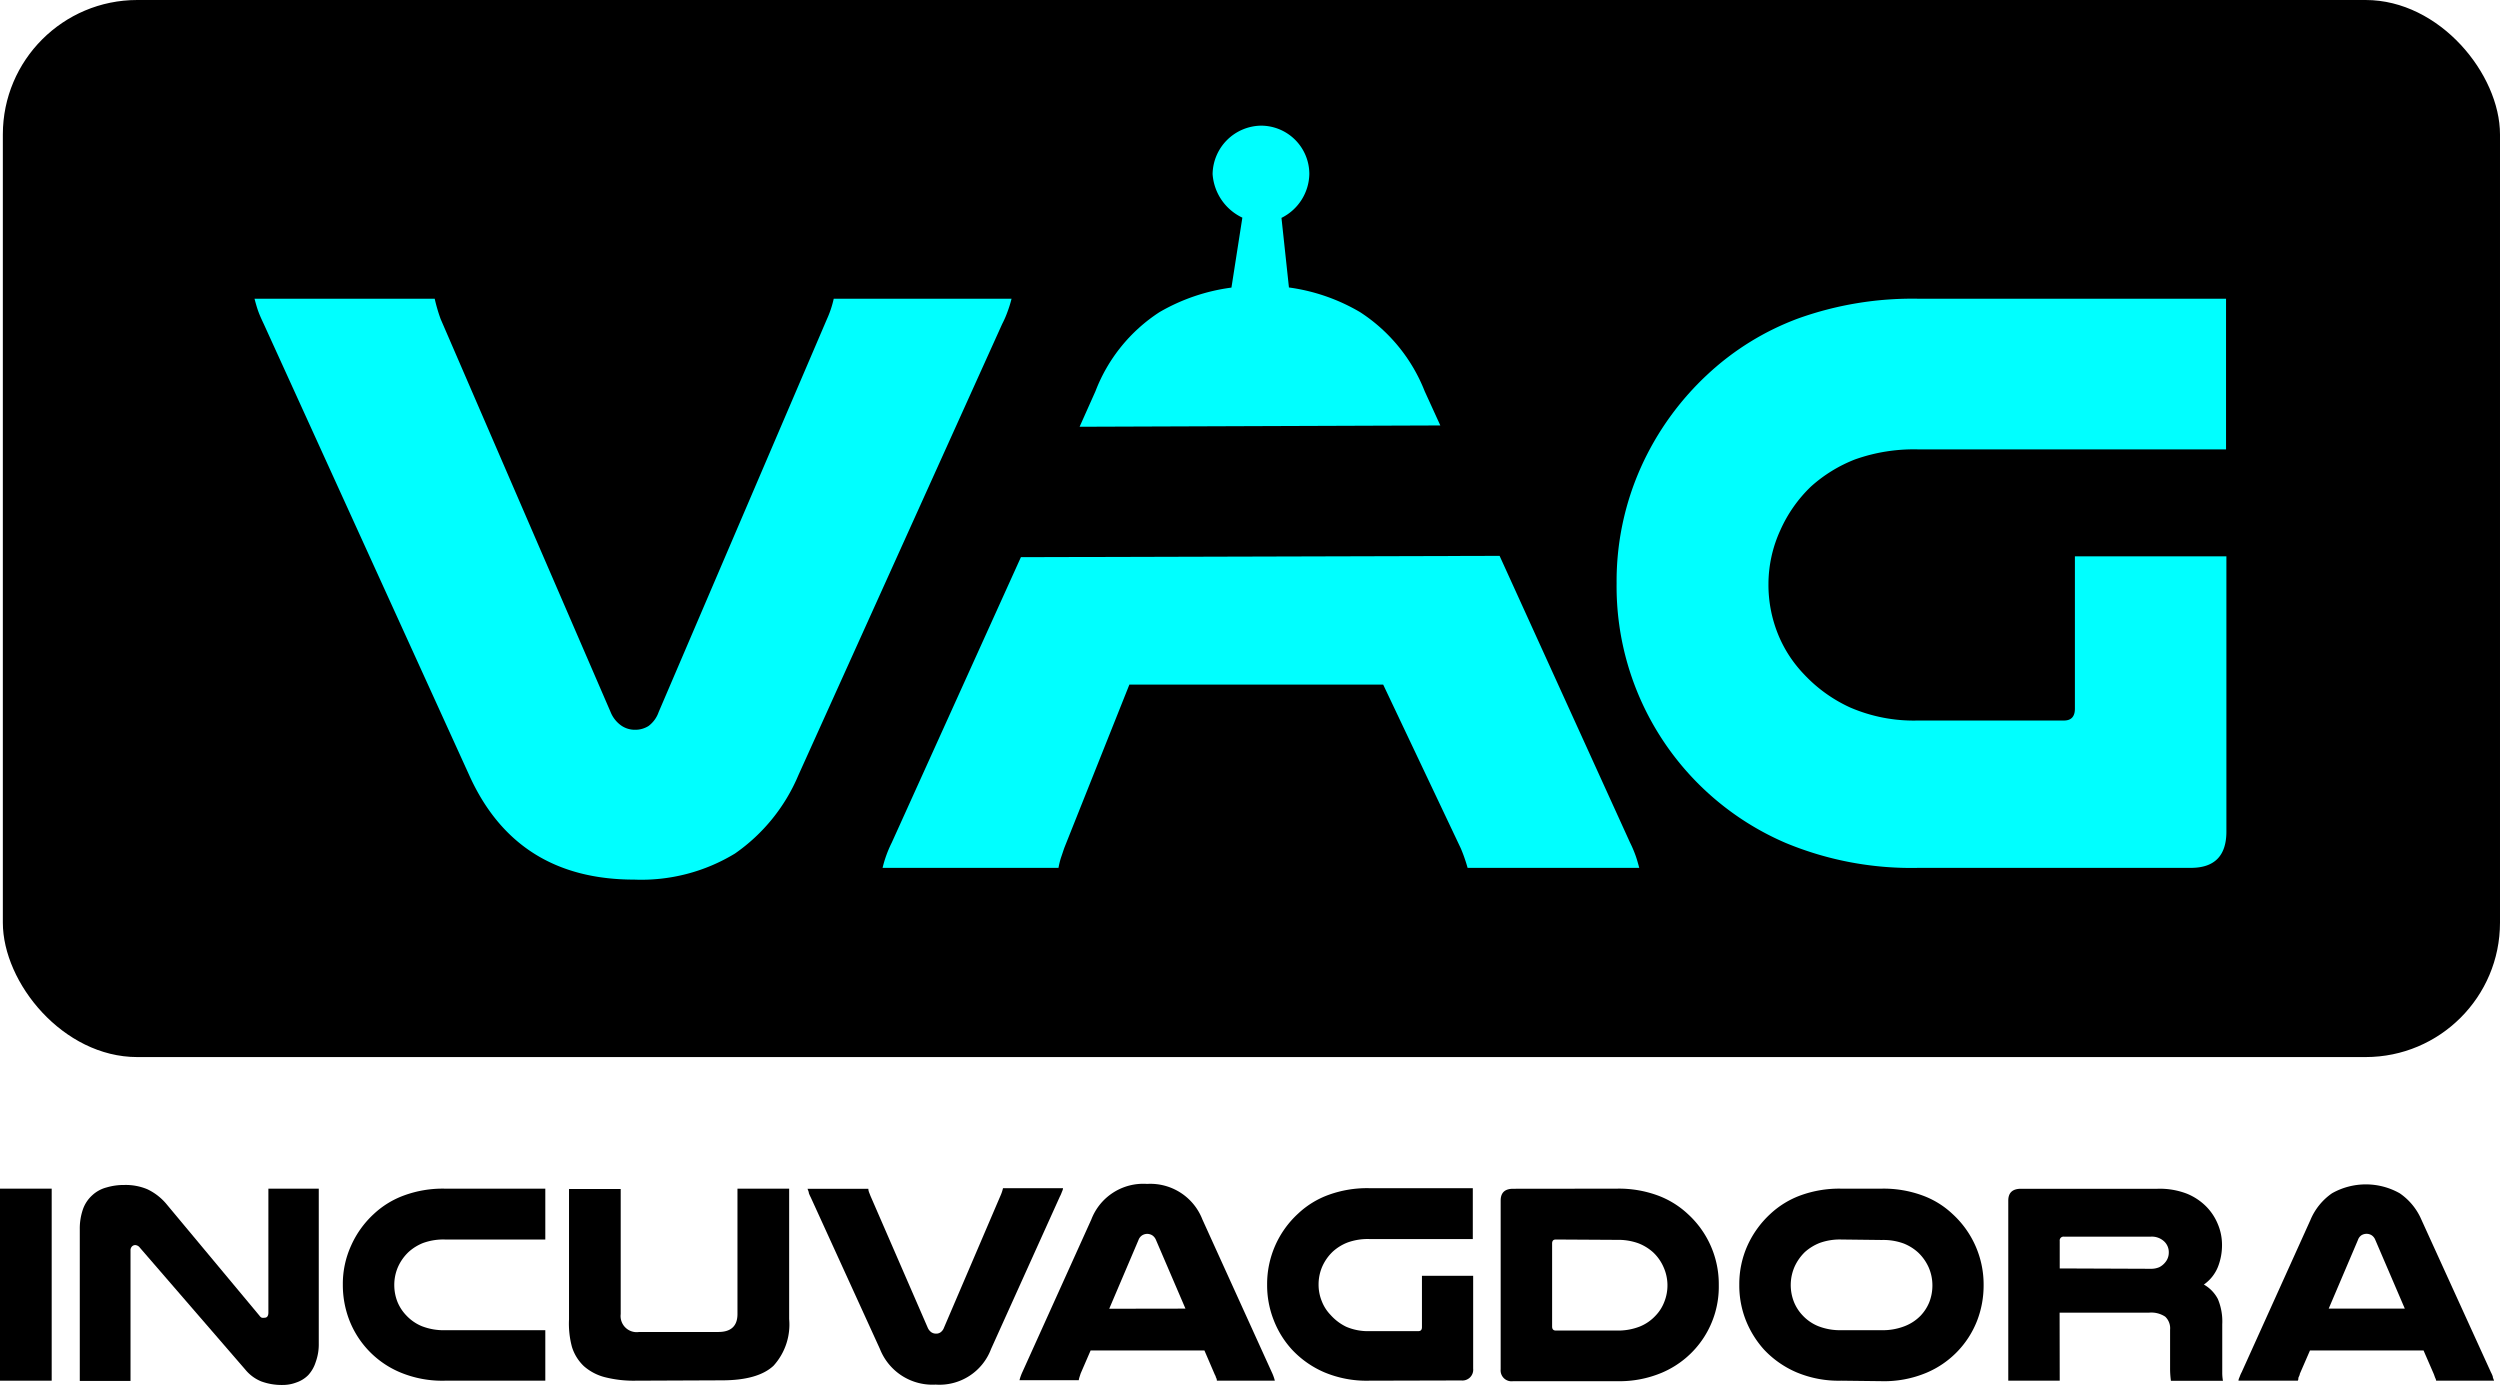 <svg xmlns="http://www.w3.org/2000/svg" viewBox="0 0 210.89 116.81"><title>incuVAGdora</title><g id="Capa_2" data-name="Capa 2"><g id="Capa_1-2" data-name="Capa 1"><rect x="0.24" width="210.65" height="89.17" rx="11.34" style="fill:#000"/><path d="M4.36,100.27v16.2H0v-16.2Z" style="fill:#000"/><path d="M26.89,113.33a4.34,4.34,0,0,1-.26,1.57A2.92,2.92,0,0,1,26,116a2.56,2.56,0,0,1-1,.62,3.21,3.21,0,0,1-1.15.21,5,5,0,0,1-1.81-.3,3.38,3.38,0,0,1-1.35-1l-8.89-10.28a.53.53,0,0,0-.38-.22.38.38,0,0,0-.29.12.45.45,0,0,0-.12.34v11H6.73V103.7A5,5,0,0,1,7,102a2.87,2.87,0,0,1,.78-1.17,2.82,2.82,0,0,1,1.2-.66,5.15,5.15,0,0,1,1.51-.21,4.7,4.7,0,0,1,1.94.36A4.76,4.76,0,0,1,14,101.52L21.9,111a.45.45,0,0,0,.19.16.78.78,0,0,0,.22,0c.22,0,.33-.15.33-.44V100.27h4.25Z" style="fill:#000"/><path d="M46,116.47H37.53a9.19,9.19,0,0,1-3.79-.71,7.86,7.86,0,0,1-4.27-4.39,8.24,8.24,0,0,1-.55-3,7.79,7.79,0,0,1,.7-3.3,8.07,8.07,0,0,1,1.91-2.66,7.49,7.49,0,0,1,2.56-1.57,9.46,9.46,0,0,1,3.44-.57H46v4.29H37.53a5,5,0,0,0-1.83.29,4,4,0,0,0-1.24.77,3.94,3.94,0,0,0-.88,1.24,3.79,3.79,0,0,0-.32,1.54,3.87,3.87,0,0,0,.26,1.4,3.62,3.62,0,0,0,.75,1.16,3.75,3.75,0,0,0,1.31.91,5.08,5.08,0,0,0,2,.34H46Z" style="fill:#000"/><path d="M53.63,116.47a9.89,9.89,0,0,1-2.62-.3,4.29,4.29,0,0,1-1.76-.93,3.78,3.78,0,0,1-1-1.61A7.56,7.56,0,0,1,48,111.3v-11h4.36v10.55a1.36,1.36,0,0,0,1.56,1.51H60.6c1.07,0,1.61-.51,1.61-1.51V100.27h4.36v11a5.17,5.17,0,0,1-1.32,3.94c-.88.82-2.33,1.23-4.36,1.23Z" style="fill:#000"/><path d="M68.39,101a2.68,2.68,0,0,1-.16-.36c0-.11-.07-.23-.11-.36h5.13c0,.21.11.4.17.58L78.26,112a.91.91,0,0,0,.3.38.7.7,0,0,0,.4.12.63.63,0,0,0,.38-.11.83.83,0,0,0,.29-.39l4.79-11.19a3.29,3.29,0,0,0,.19-.58h5.06c0,.13-.07.25-.11.36a2.68,2.68,0,0,1-.16.36l-5.8,12.85a4.65,4.65,0,0,1-4.67,3,4.76,4.76,0,0,1-4.7-3Z" style="fill:#000"/><path d="M107.28,115.75q.09.19.15.36a3.07,3.07,0,0,1,.11.36h-4.89q0-.16-.09-.3c0-.09-.07-.17-.1-.25l-.86-2H92l-.84,1.94-.09.28a1.74,1.74,0,0,0-.07.29H86a3.07,3.07,0,0,1,.11-.36q.06-.17.15-.36l5.8-12.84a4.69,4.69,0,0,1,4.7-3,4.71,4.71,0,0,1,4.67,3ZM100,110.39l-2.49-5.8a.85.85,0,0,0-.32-.39.81.81,0,0,0-.83,0,.78.78,0,0,0-.32.4l-2.47,5.8Z" style="fill:#000"/><path d="M115.5,116.47a9.19,9.19,0,0,1-3.79-.71,8.12,8.12,0,0,1-2.73-1.92,7.88,7.88,0,0,1-1.53-2.47,8,8,0,0,1-.56-3,8.05,8.05,0,0,1,2.62-6,7.44,7.44,0,0,1,2.55-1.57,9.5,9.5,0,0,1,3.44-.57h8.74v4.29H115.5a5,5,0,0,0-1.82.29,4,4,0,0,0-1.25.77,3.94,3.94,0,0,0-.88,1.24,3.79,3.79,0,0,0-.32,1.54,3.67,3.67,0,0,0,.27,1.4,3.43,3.43,0,0,0,.74,1.16,4.22,4.22,0,0,0,1.32,1,4.63,4.63,0,0,0,1.94.37h4.14c.21,0,.31-.11.31-.34v-4.33h4.32v7.83a.91.91,0,0,1-1,1Z" style="fill:#000"/><path d="M136.39,100.27a9.5,9.5,0,0,1,3.44.57,7.54,7.54,0,0,1,2.55,1.57,8,8,0,0,1,2.61,6,7.87,7.87,0,0,1-4.81,7.39,9.19,9.19,0,0,1-3.79.71h-8.74a.92.92,0,0,1-1.06-1V101.28c0-.67.35-1,1.06-1Zm-5.15,4.29c-.21,0-.31.11-.31.34v7c0,.22.1.34.31.34h5.15a5,5,0,0,0,1.94-.34,3.7,3.7,0,0,0,1.32-.91,3.43,3.43,0,0,0,.74-1.16,3.76,3.76,0,0,0-.06-2.94,3.76,3.76,0,0,0-.87-1.24,4,4,0,0,0-1.25-.77,5,5,0,0,0-1.82-.29Z" style="fill:#000"/><path d="M155.32,116.47a9.17,9.17,0,0,1-3.78-.71,8.16,8.16,0,0,1-2.74-1.92,8.26,8.26,0,0,1-1.53-2.47,8,8,0,0,1-.55-3,7.93,7.93,0,0,1,.69-3.3,8.24,8.24,0,0,1,1.92-2.66,7.54,7.54,0,0,1,2.55-1.57,9.54,9.54,0,0,1,3.44-.57h3.4a9.5,9.5,0,0,1,3.44.57,7.35,7.35,0,0,1,2.55,1.57,8.05,8.05,0,0,1,2.62,6,8.24,8.24,0,0,1-.55,3,7.86,7.86,0,0,1-4.27,4.39,9.19,9.19,0,0,1-3.79.71Zm0-11.91a5,5,0,0,0-1.82.29,4.17,4.17,0,0,0-1.25.77,4.08,4.08,0,0,0-.87,1.24,3.88,3.88,0,0,0-.06,2.94,3.59,3.59,0,0,0,.74,1.16,3.7,3.7,0,0,0,1.32.91,5,5,0,0,0,1.94.34h3.4a5.08,5.08,0,0,0,1.95-.34A3.75,3.75,0,0,0,162,111a3.62,3.62,0,0,0,.75-1.16,3.87,3.87,0,0,0,.26-1.4,3.79,3.79,0,0,0-.32-1.54,3.94,3.94,0,0,0-.88-1.24,4,4,0,0,0-1.24-.77,5,5,0,0,0-1.83-.29Z" style="fill:#000"/><path d="M173.75,116.47h-4.34V101.28c0-.67.36-1,1.08-1H182a6.34,6.34,0,0,1,2.49.42,4.91,4.91,0,0,1,1.66,1.12,4.59,4.59,0,0,1,.94,1.45,4.46,4.46,0,0,1,.35,1.73,5,5,0,0,1-.34,1.86,3.34,3.34,0,0,1-1.19,1.5,3,3,0,0,1,1.18,1.22,4.88,4.88,0,0,1,.37,2.13v3.24c0,.35,0,.64,0,.86a3.79,3.79,0,0,0,.06.67h-4.39a7.64,7.64,0,0,1-.07-1.08v-3.23a1.35,1.35,0,0,0-.41-1.1,2.12,2.12,0,0,0-1.36-.34h-7.55Zm7.67-9.44a1.74,1.74,0,0,0,.74-.14,1.53,1.53,0,0,0,.48-.39,1.27,1.27,0,0,0,.31-.84,1.24,1.24,0,0,0-.36-.91,1.52,1.52,0,0,0-1.17-.43h-7.31a.32.32,0,0,0-.36.36V107Z" style="fill:#000"/><path d="M210.12,115.75a2.68,2.68,0,0,1,.16.36c0,.11.07.23.11.36H205.5c0-.11-.07-.21-.1-.3l-.09-.25-.87-2h-9.58L194,115.9c0,.09-.06.19-.1.28s0,.2-.07.29h-5c0-.13.07-.25.11-.36a2.68,2.68,0,0,1,.16-.36l5.8-12.84a5.14,5.14,0,0,1,1.82-2.25,5.81,5.81,0,0,1,5.71,0,5.17,5.17,0,0,1,1.84,2.25Zm-7.26-5.36-2.49-5.8a.83.83,0,0,0-.31-.39.8.8,0,0,0-.43-.12.84.84,0,0,0-.41.11.77.77,0,0,0-.31.4l-2.47,5.8Z" style="fill:#000"/><path d="M22.25,27.33c-.18-.38-.34-.73-.46-1.06s-.22-.69-.32-1.07h15.2a13.91,13.91,0,0,0,.5,1.71L51.51,60.07a2.56,2.56,0,0,0,.89,1.13,2,2,0,0,0,1.17.36,2.08,2.08,0,0,0,1.14-.32,2.47,2.47,0,0,0,.85-1.17l14.2-33.16a8.58,8.58,0,0,0,.57-1.71h15A9.65,9.65,0,0,1,85,26.27a8.31,8.31,0,0,1-.46,1.06L67.35,65.39A15.24,15.24,0,0,1,62,72,15.2,15.2,0,0,1,53.5,74.2q-9.95,0-13.92-8.81Z" style="fill:#00FFFF"/><path d="M126.5,46.89l11,24.18a10.13,10.13,0,0,1,.46,1.07c.12.33.22.69.32,1.07H123.8c-.09-.34-.19-.63-.28-.89s-.19-.51-.29-.75l-6.55-13.82H95.27L89.79,71.5c-.1.28-.19.57-.29.85a6.73,6.73,0,0,0-.21.86H74.45a9.65,9.65,0,0,1,.32-1.07,10.13,10.13,0,0,1,.46-1.07L86.12,47ZM91.07,36l1.34-3a13.86,13.86,0,0,1,5.4-6.67,16.33,16.33,0,0,1,6.07-2.07l.92-5.9a4.39,4.39,0,0,1-2.51-3.68,4.15,4.15,0,0,1,4.08-4.08,4.08,4.08,0,0,1,4.08,4.08,4.22,4.22,0,0,1-2.35,3.7l.63,5.87a16.08,16.08,0,0,1,6,2.08A14.07,14.07,0,0,1,120.18,33l1.32,2.89Z" style="fill:#00FFFF"/><path d="M161.86,73.21a27.6,27.6,0,0,1-11.22-2.1A23.55,23.55,0,0,1,136.37,49.2a23.52,23.52,0,0,1,2.06-9.8,24.23,24.23,0,0,1,5.68-7.88,22.88,22.88,0,0,1,7.56-4.65,28.53,28.53,0,0,1,10.19-1.67h25.92V37.91H161.86a14.78,14.78,0,0,0-5.39.85,12.13,12.13,0,0,0-3.7,2.28,11.66,11.66,0,0,0-2.59,3.69,10.94,10.94,0,0,0-1,4.54,11.11,11.11,0,0,0,.78,4.16,10.63,10.63,0,0,0,2.21,3.44,12.36,12.36,0,0,0,3.9,2.81,13.53,13.53,0,0,0,5.75,1.1h12.29c.61,0,.92-.33.92-1V46.93h12.78V70.15q0,3.06-3,3.06Z" style="fill:#00FFFF"/></g></g></svg>